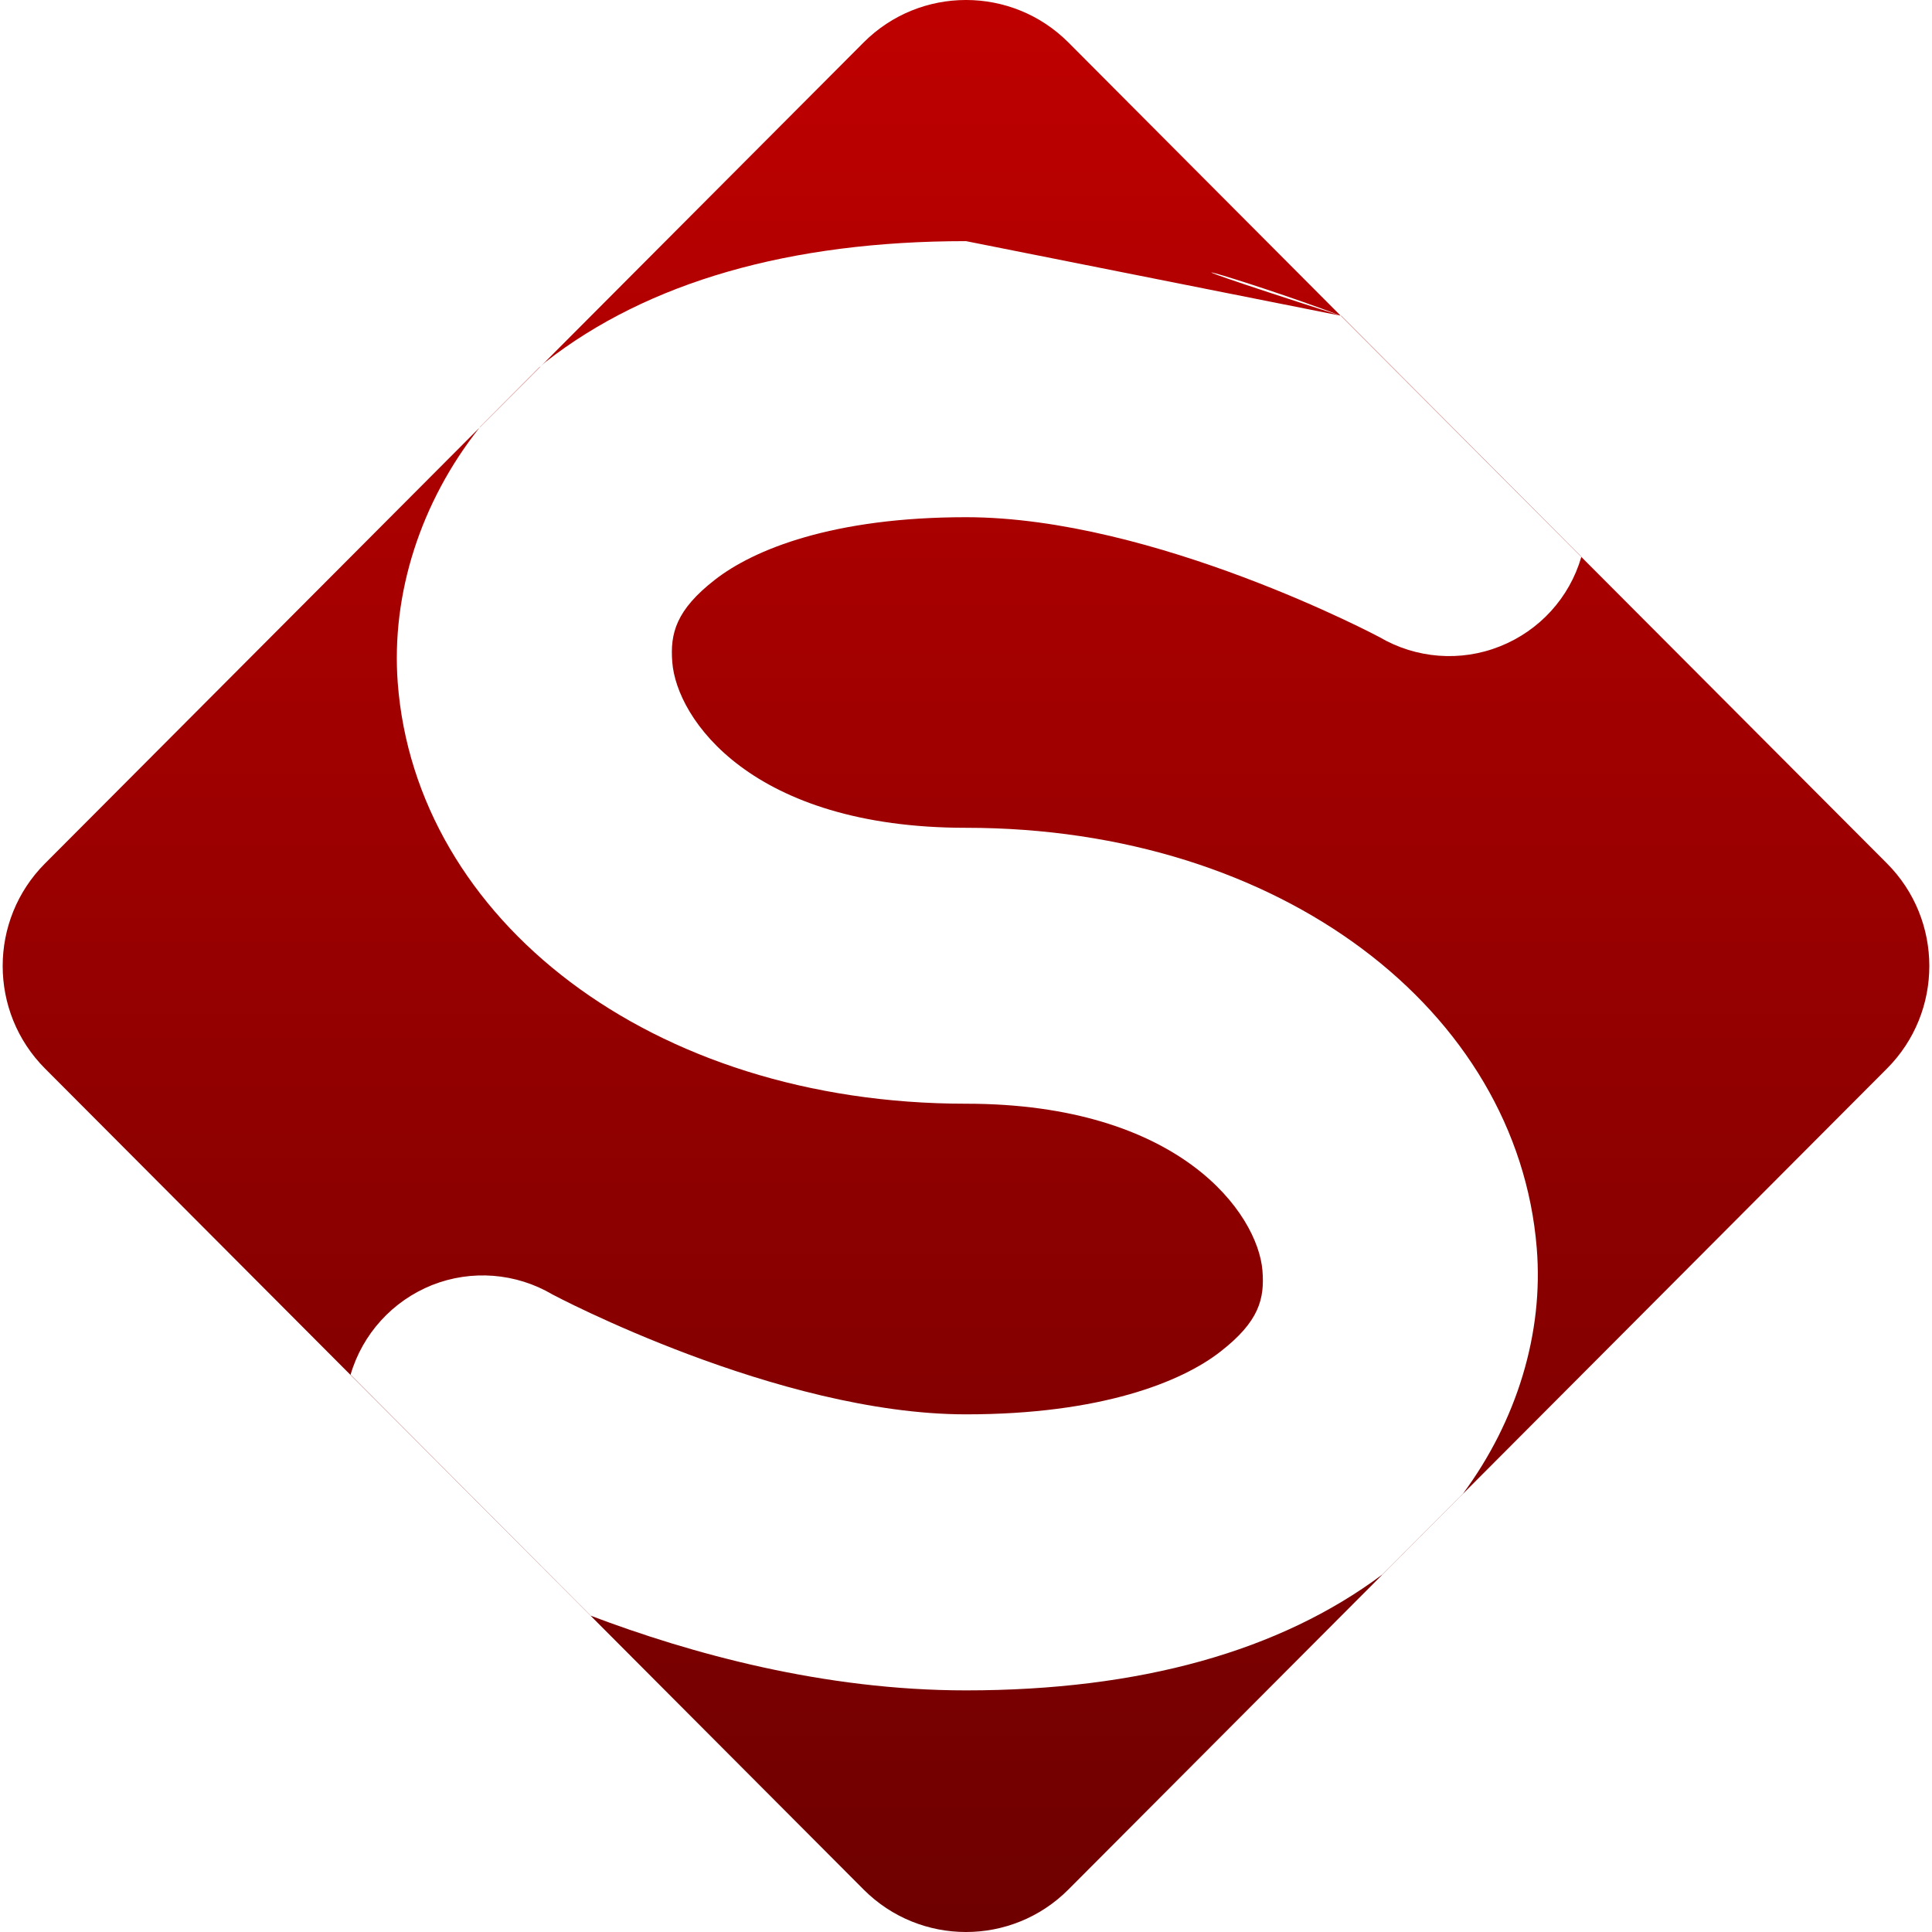 <svg xmlns="http://www.w3.org/2000/svg" xmlns:xlink="http://www.w3.org/1999/xlink" width="64" height="64" viewBox="0 0 64 64" version="1.1"><defs><linearGradient id="linear0" gradientUnits="userSpaceOnUse" x1="0" y1="0" x2="0" y2="1" gradientTransform="matrix(63.82,0,0,64,0.09,0)"><stop offset="0" style="stop-color:#bf0000;stop-opacity:1;"/><stop offset="1" style="stop-color:#6e0000;stop-opacity:1;"/></linearGradient></defs><g id="surface1"><path style=" stroke:none;fill-rule:evenodd;fill:url(#linear0);" d="M 52.383 18.449 L 62.508 28.602 C 64.379 30.477 64.379 33.523 62.508 35.398 L 35.391 62.594 C 33.52 64.469 30.48 64.469 28.609 62.594 L 1.492 35.398 C -0.379 33.523 -0.379 30.477 1.492 28.602 L 15.883 14.168 C 15.891 14.156 15.902 14.145 15.91 14.133 L 17.867 12.168 C 17.887 12.156 17.902 12.141 17.922 12.125 L 28.609 1.406 C 30.48 -0.469 33.52 -0.469 35.391 1.406 L 44.41 10.457 L 44.414 10.457 C 44.422 10.461 44.426 10.461 44.43 10.461 L 52.387 18.445 C 52.387 18.445 52.387 18.449 52.383 18.449 Z M 52.383 18.449 L 44.414 10.457 C 41.105 9.203 36.707 7.988 44.41 10.457 L 32 7.988 C 26.152 7.988 21.457 9.348 18.074 11.988 C 18.02 12.031 17.973 12.078 17.922 12.125 L 15.883 14.168 C 13.938 16.621 12.953 19.668 13.176 22.625 C 13.773 30.453 21.543 36.562 32 36.562 C 39.102 36.562 41.664 40.207 41.82 42.086 C 41.895 43.023 41.715 43.773 40.43 44.773 C 39.145 45.777 36.477 46.852 32 46.852 C 25.762 46.852 18.305 42.883 18.305 42.883 C 17.094 42.168 15.621 42.051 14.312 42.57 C 13.004 43.094 12.008 44.188 11.613 45.539 L 19.57 53.523 C 22.883 54.777 27.289 55.996 32 55.996 C 37.773 55.996 42.402 54.691 45.789 52.16 L 48.465 49.477 C 50.242 47.074 51.141 44.164 50.906 41.336 C 50.266 33.496 42.457 27.422 32 27.422 C 24.898 27.422 22.41 23.816 22.27 21.93 C 22.195 20.984 22.395 20.207 23.68 19.207 C 24.965 18.203 27.59 17.133 32 17.133 C 38.242 17.133 45.695 21.105 45.695 21.105 C 46.906 21.816 48.383 21.934 49.691 21.41 C 50.996 20.891 51.992 19.801 52.383 18.449 Z M 52.383 18.449 "/></g></svg>
